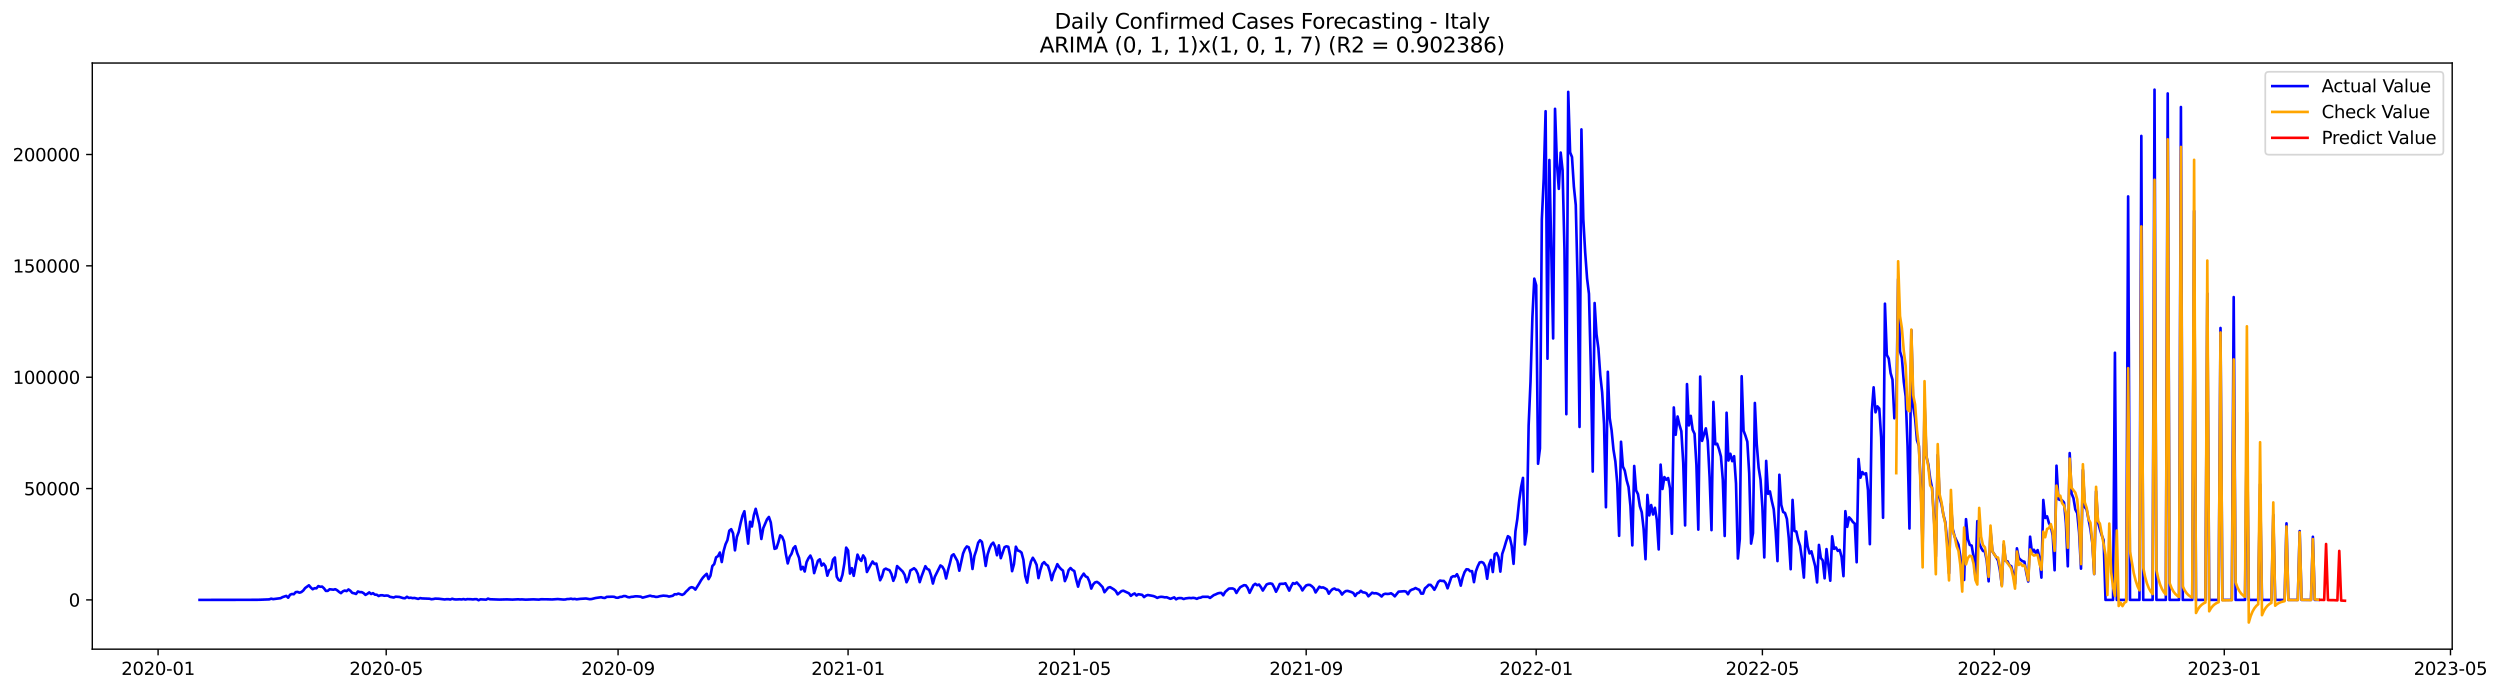 <?xml version="1.0" encoding="utf-8" standalone="no"?>
<!DOCTYPE svg PUBLIC "-//W3C//DTD SVG 1.1//EN"
  "http://www.w3.org/Graphics/SVG/1.1/DTD/svg11.dtd">
<svg xmlns:xlink="http://www.w3.org/1999/xlink" width="1418.704pt" height="392.274pt" viewBox="0 0 1418.704 392.274" xmlns="http://www.w3.org/2000/svg" version="1.1">
 <defs>
  <style type="text/css">*{stroke-linejoin: round; stroke-linecap: butt}</style>
 </defs>
 <g id="figure_1">
  <g id="patch_1">
   <path d="M 0 392.274 
L 1418.704 392.274 
L 1418.704 0 
L 0 0 
z
" style="fill: #ffffff"/>
  </g>
  <g id="axes_1">
   <g id="patch_2">
    <path d="M 52.375 368.396 
L 1391.575 368.396 
L 1391.575 35.755 
L 52.375 35.755 
z
" style="fill: #ffffff"/>
   </g>
   <g id="matplotlib.axis_1">
    <g id="xtick_1">
     <g id="line2d_1">
      <defs>
       <path id="md43480e3c9" d="M 0 0 
L 0 3.5 
" style="stroke: #000000; stroke-width: 0.8"/>
      </defs>
      <g>
       <use xlink:href="#md43480e3c9" x="89.712" y="368.396" style="stroke: #000000; stroke-width: 0.8"/>
      </g>
     </g>
     <g id="text_1">
      <!-- 2020-01 -->
      <g transform="translate(68.82 382.994)scale(0.1 -0.1)">
       <defs>
        <path id="DejaVuSans-32" d="M 1228 531 
L 3431 531 
L 3431 0 
L 469 0 
L 469 531 
Q 828 903 1448 1529 
Q 2069 2156 2228 2338 
Q 2531 2678 2651 2914 
Q 2772 3150 2772 3378 
Q 2772 3750 2511 3984 
Q 2250 4219 1831 4219 
Q 1534 4219 1204 4116 
Q 875 4013 500 3803 
L 500 4441 
Q 881 4594 1212 4672 
Q 1544 4750 1819 4750 
Q 2544 4750 2975 4387 
Q 3406 4025 3406 3419 
Q 3406 3131 3298 2873 
Q 3191 2616 2906 2266 
Q 2828 2175 2409 1742 
Q 1991 1309 1228 531 
z
" transform="scale(0.016)"/>
        <path id="DejaVuSans-30" d="M 2034 4250 
Q 1547 4250 1301 3770 
Q 1056 3291 1056 2328 
Q 1056 1369 1301 889 
Q 1547 409 2034 409 
Q 2525 409 2770 889 
Q 3016 1369 3016 2328 
Q 3016 3291 2770 3770 
Q 2525 4250 2034 4250 
z
M 2034 4750 
Q 2819 4750 3233 4129 
Q 3647 3509 3647 2328 
Q 3647 1150 3233 529 
Q 2819 -91 2034 -91 
Q 1250 -91 836 529 
Q 422 1150 422 2328 
Q 422 3509 836 4129 
Q 1250 4750 2034 4750 
z
" transform="scale(0.016)"/>
        <path id="DejaVuSans-2d" d="M 313 2009 
L 1997 2009 
L 1997 1497 
L 313 1497 
L 313 2009 
z
" transform="scale(0.016)"/>
        <path id="DejaVuSans-31" d="M 794 531 
L 1825 531 
L 1825 4091 
L 703 3866 
L 703 4441 
L 1819 4666 
L 2450 4666 
L 2450 531 
L 3481 531 
L 3481 0 
L 794 0 
L 794 531 
z
" transform="scale(0.016)"/>
       </defs>
       <use xlink:href="#DejaVuSans-32"/>
       <use xlink:href="#DejaVuSans-30" x="63.623"/>
       <use xlink:href="#DejaVuSans-32" x="127.246"/>
       <use xlink:href="#DejaVuSans-30" x="190.869"/>
       <use xlink:href="#DejaVuSans-2d" x="254.492"/>
       <use xlink:href="#DejaVuSans-30" x="290.576"/>
       <use xlink:href="#DejaVuSans-31" x="354.199"/>
      </g>
     </g>
    </g>
    <g id="xtick_2">
     <g id="line2d_2">
      <g>
       <use xlink:href="#md43480e3c9" x="219.16" y="368.396" style="stroke: #000000; stroke-width: 0.8"/>
      </g>
     </g>
     <g id="text_2">
      <!-- 2020-05 -->
      <g transform="translate(198.268 382.994)scale(0.1 -0.1)">
       <defs>
        <path id="DejaVuSans-35" d="M 691 4666 
L 3169 4666 
L 3169 4134 
L 1269 4134 
L 1269 2991 
Q 1406 3038 1543 3061 
Q 1681 3084 1819 3084 
Q 2600 3084 3056 2656 
Q 3513 2228 3513 1497 
Q 3513 744 3044 326 
Q 2575 -91 1722 -91 
Q 1428 -91 1123 -41 
Q 819 9 494 109 
L 494 744 
Q 775 591 1075 516 
Q 1375 441 1709 441 
Q 2250 441 2565 725 
Q 2881 1009 2881 1497 
Q 2881 1984 2565 2268 
Q 2250 2553 1709 2553 
Q 1456 2553 1204 2497 
Q 953 2441 691 2322 
L 691 4666 
z
" transform="scale(0.016)"/>
       </defs>
       <use xlink:href="#DejaVuSans-32"/>
       <use xlink:href="#DejaVuSans-30" x="63.623"/>
       <use xlink:href="#DejaVuSans-32" x="127.246"/>
       <use xlink:href="#DejaVuSans-30" x="190.869"/>
       <use xlink:href="#DejaVuSans-2d" x="254.492"/>
       <use xlink:href="#DejaVuSans-30" x="290.576"/>
       <use xlink:href="#DejaVuSans-35" x="354.199"/>
      </g>
     </g>
    </g>
    <g id="xtick_3">
     <g id="line2d_3">
      <g>
       <use xlink:href="#md43480e3c9" x="350.748" y="368.396" style="stroke: #000000; stroke-width: 0.8"/>
      </g>
     </g>
     <g id="text_3">
      <!-- 2020-09 -->
      <g transform="translate(329.856 382.994)scale(0.1 -0.1)">
       <defs>
        <path id="DejaVuSans-39" d="M 703 97 
L 703 672 
Q 941 559 1184 500 
Q 1428 441 1663 441 
Q 2288 441 2617 861 
Q 2947 1281 2994 2138 
Q 2813 1869 2534 1725 
Q 2256 1581 1919 1581 
Q 1219 1581 811 2004 
Q 403 2428 403 3163 
Q 403 3881 828 4315 
Q 1253 4750 1959 4750 
Q 2769 4750 3195 4129 
Q 3622 3509 3622 2328 
Q 3622 1225 3098 567 
Q 2575 -91 1691 -91 
Q 1453 -91 1209 -44 
Q 966 3 703 97 
z
M 1959 2075 
Q 2384 2075 2632 2365 
Q 2881 2656 2881 3163 
Q 2881 3666 2632 3958 
Q 2384 4250 1959 4250 
Q 1534 4250 1286 3958 
Q 1038 3666 1038 3163 
Q 1038 2656 1286 2365 
Q 1534 2075 1959 2075 
z
" transform="scale(0.016)"/>
       </defs>
       <use xlink:href="#DejaVuSans-32"/>
       <use xlink:href="#DejaVuSans-30" x="63.623"/>
       <use xlink:href="#DejaVuSans-32" x="127.246"/>
       <use xlink:href="#DejaVuSans-30" x="190.869"/>
       <use xlink:href="#DejaVuSans-2d" x="254.492"/>
       <use xlink:href="#DejaVuSans-30" x="290.576"/>
       <use xlink:href="#DejaVuSans-39" x="354.199"/>
      </g>
     </g>
    </g>
    <g id="xtick_4">
     <g id="line2d_4">
      <g>
       <use xlink:href="#md43480e3c9" x="481.266" y="368.396" style="stroke: #000000; stroke-width: 0.8"/>
      </g>
     </g>
     <g id="text_4">
      <!-- 2021-01 -->
      <g transform="translate(460.374 382.994)scale(0.1 -0.1)">
       <use xlink:href="#DejaVuSans-32"/>
       <use xlink:href="#DejaVuSans-30" x="63.623"/>
       <use xlink:href="#DejaVuSans-32" x="127.246"/>
       <use xlink:href="#DejaVuSans-31" x="190.869"/>
       <use xlink:href="#DejaVuSans-2d" x="254.492"/>
       <use xlink:href="#DejaVuSans-30" x="290.576"/>
       <use xlink:href="#DejaVuSans-31" x="354.199"/>
      </g>
     </g>
    </g>
    <g id="xtick_5">
     <g id="line2d_5">
      <g>
       <use xlink:href="#md43480e3c9" x="609.644" y="368.396" style="stroke: #000000; stroke-width: 0.8"/>
      </g>
     </g>
     <g id="text_5">
      <!-- 2021-05 -->
      <g transform="translate(588.753 382.994)scale(0.1 -0.1)">
       <use xlink:href="#DejaVuSans-32"/>
       <use xlink:href="#DejaVuSans-30" x="63.623"/>
       <use xlink:href="#DejaVuSans-32" x="127.246"/>
       <use xlink:href="#DejaVuSans-31" x="190.869"/>
       <use xlink:href="#DejaVuSans-2d" x="254.492"/>
       <use xlink:href="#DejaVuSans-30" x="290.576"/>
       <use xlink:href="#DejaVuSans-35" x="354.199"/>
      </g>
     </g>
    </g>
    <g id="xtick_6">
     <g id="line2d_6">
      <g>
       <use xlink:href="#md43480e3c9" x="741.232" y="368.396" style="stroke: #000000; stroke-width: 0.8"/>
      </g>
     </g>
     <g id="text_6">
      <!-- 2021-09 -->
      <g transform="translate(720.34 382.994)scale(0.1 -0.1)">
       <use xlink:href="#DejaVuSans-32"/>
       <use xlink:href="#DejaVuSans-30" x="63.623"/>
       <use xlink:href="#DejaVuSans-32" x="127.246"/>
       <use xlink:href="#DejaVuSans-31" x="190.869"/>
       <use xlink:href="#DejaVuSans-2d" x="254.492"/>
       <use xlink:href="#DejaVuSans-30" x="290.576"/>
       <use xlink:href="#DejaVuSans-39" x="354.199"/>
      </g>
     </g>
    </g>
    <g id="xtick_7">
     <g id="line2d_7">
      <g>
       <use xlink:href="#md43480e3c9" x="871.75" y="368.396" style="stroke: #000000; stroke-width: 0.8"/>
      </g>
     </g>
     <g id="text_7">
      <!-- 2022-01 -->
      <g transform="translate(850.858 382.994)scale(0.1 -0.1)">
       <use xlink:href="#DejaVuSans-32"/>
       <use xlink:href="#DejaVuSans-30" x="63.623"/>
       <use xlink:href="#DejaVuSans-32" x="127.246"/>
       <use xlink:href="#DejaVuSans-32" x="190.869"/>
       <use xlink:href="#DejaVuSans-2d" x="254.492"/>
       <use xlink:href="#DejaVuSans-30" x="290.576"/>
       <use xlink:href="#DejaVuSans-31" x="354.199"/>
      </g>
     </g>
    </g>
    <g id="xtick_8">
     <g id="line2d_8">
      <g>
       <use xlink:href="#md43480e3c9" x="1000.128" y="368.396" style="stroke: #000000; stroke-width: 0.8"/>
      </g>
     </g>
     <g id="text_8">
      <!-- 2022-05 -->
      <g transform="translate(979.237 382.994)scale(0.1 -0.1)">
       <use xlink:href="#DejaVuSans-32"/>
       <use xlink:href="#DejaVuSans-30" x="63.623"/>
       <use xlink:href="#DejaVuSans-32" x="127.246"/>
       <use xlink:href="#DejaVuSans-32" x="190.869"/>
       <use xlink:href="#DejaVuSans-2d" x="254.492"/>
       <use xlink:href="#DejaVuSans-30" x="290.576"/>
       <use xlink:href="#DejaVuSans-35" x="354.199"/>
      </g>
     </g>
    </g>
    <g id="xtick_9">
     <g id="line2d_9">
      <g>
       <use xlink:href="#md43480e3c9" x="1131.716" y="368.396" style="stroke: #000000; stroke-width: 0.8"/>
      </g>
     </g>
     <g id="text_9">
      <!-- 2022-09 -->
      <g transform="translate(1110.824 382.994)scale(0.1 -0.1)">
       <use xlink:href="#DejaVuSans-32"/>
       <use xlink:href="#DejaVuSans-30" x="63.623"/>
       <use xlink:href="#DejaVuSans-32" x="127.246"/>
       <use xlink:href="#DejaVuSans-32" x="190.869"/>
       <use xlink:href="#DejaVuSans-2d" x="254.492"/>
       <use xlink:href="#DejaVuSans-30" x="290.576"/>
       <use xlink:href="#DejaVuSans-39" x="354.199"/>
      </g>
     </g>
    </g>
    <g id="xtick_10">
     <g id="line2d_10">
      <g>
       <use xlink:href="#md43480e3c9" x="1262.234" y="368.396" style="stroke: #000000; stroke-width: 0.8"/>
      </g>
     </g>
     <g id="text_10">
      <!-- 2023-01 -->
      <g transform="translate(1241.342 382.994)scale(0.1 -0.1)">
       <defs>
        <path id="DejaVuSans-33" d="M 2597 2516 
Q 3050 2419 3304 2112 
Q 3559 1806 3559 1356 
Q 3559 666 3084 287 
Q 2609 -91 1734 -91 
Q 1441 -91 1130 -33 
Q 819 25 488 141 
L 488 750 
Q 750 597 1062 519 
Q 1375 441 1716 441 
Q 2309 441 2620 675 
Q 2931 909 2931 1356 
Q 2931 1769 2642 2001 
Q 2353 2234 1838 2234 
L 1294 2234 
L 1294 2753 
L 1863 2753 
Q 2328 2753 2575 2939 
Q 2822 3125 2822 3475 
Q 2822 3834 2567 4026 
Q 2313 4219 1838 4219 
Q 1578 4219 1281 4162 
Q 984 4106 628 3988 
L 628 4550 
Q 988 4650 1302 4700 
Q 1616 4750 1894 4750 
Q 2613 4750 3031 4423 
Q 3450 4097 3450 3541 
Q 3450 3153 3228 2886 
Q 3006 2619 2597 2516 
z
" transform="scale(0.016)"/>
       </defs>
       <use xlink:href="#DejaVuSans-32"/>
       <use xlink:href="#DejaVuSans-30" x="63.623"/>
       <use xlink:href="#DejaVuSans-32" x="127.246"/>
       <use xlink:href="#DejaVuSans-33" x="190.869"/>
       <use xlink:href="#DejaVuSans-2d" x="254.492"/>
       <use xlink:href="#DejaVuSans-30" x="290.576"/>
       <use xlink:href="#DejaVuSans-31" x="354.199"/>
      </g>
     </g>
    </g>
    <g id="xtick_11">
     <g id="line2d_11">
      <g>
       <use xlink:href="#md43480e3c9" x="1390.612" y="368.396" style="stroke: #000000; stroke-width: 0.8"/>
      </g>
     </g>
     <g id="text_11">
      <!-- 2023-05 -->
      <g transform="translate(1369.721 382.994)scale(0.1 -0.1)">
       <use xlink:href="#DejaVuSans-32"/>
       <use xlink:href="#DejaVuSans-30" x="63.623"/>
       <use xlink:href="#DejaVuSans-32" x="127.246"/>
       <use xlink:href="#DejaVuSans-33" x="190.869"/>
       <use xlink:href="#DejaVuSans-2d" x="254.492"/>
       <use xlink:href="#DejaVuSans-30" x="290.576"/>
       <use xlink:href="#DejaVuSans-35" x="354.199"/>
      </g>
     </g>
    </g>
   </g>
   <g id="matplotlib.axis_2">
    <g id="ytick_1">
     <g id="line2d_12">
      <defs>
       <path id="md4bbc55574" d="M 0 0 
L -3.5 0 
" style="stroke: #000000; stroke-width: 0.8"/>
      </defs>
      <g>
       <use xlink:href="#md4bbc55574" x="52.375" y="340.435" style="stroke: #000000; stroke-width: 0.8"/>
      </g>
     </g>
     <g id="text_12">
      <!-- 0 -->
      <g transform="translate(39.013 344.234)scale(0.1 -0.1)">
       <use xlink:href="#DejaVuSans-30"/>
      </g>
     </g>
    </g>
    <g id="ytick_2">
     <g id="line2d_13">
      <g>
       <use xlink:href="#md4bbc55574" x="52.375" y="277.246" style="stroke: #000000; stroke-width: 0.8"/>
      </g>
     </g>
     <g id="text_13">
      <!-- 50000 -->
      <g transform="translate(13.562 281.045)scale(0.1 -0.1)">
       <use xlink:href="#DejaVuSans-35"/>
       <use xlink:href="#DejaVuSans-30" x="63.623"/>
       <use xlink:href="#DejaVuSans-30" x="127.246"/>
       <use xlink:href="#DejaVuSans-30" x="190.869"/>
       <use xlink:href="#DejaVuSans-30" x="254.492"/>
      </g>
     </g>
    </g>
    <g id="ytick_3">
     <g id="line2d_14">
      <g>
       <use xlink:href="#md4bbc55574" x="52.375" y="214.057" style="stroke: #000000; stroke-width: 0.8"/>
      </g>
     </g>
     <g id="text_14">
      <!-- 100000 -->
      <g transform="translate(7.2 217.856)scale(0.1 -0.1)">
       <use xlink:href="#DejaVuSans-31"/>
       <use xlink:href="#DejaVuSans-30" x="63.623"/>
       <use xlink:href="#DejaVuSans-30" x="127.246"/>
       <use xlink:href="#DejaVuSans-30" x="190.869"/>
       <use xlink:href="#DejaVuSans-30" x="254.492"/>
       <use xlink:href="#DejaVuSans-30" x="318.115"/>
      </g>
     </g>
    </g>
    <g id="ytick_4">
     <g id="line2d_15">
      <g>
       <use xlink:href="#md4bbc55574" x="52.375" y="150.868" style="stroke: #000000; stroke-width: 0.8"/>
      </g>
     </g>
     <g id="text_15">
      <!-- 150000 -->
      <g transform="translate(7.2 154.667)scale(0.1 -0.1)">
       <use xlink:href="#DejaVuSans-31"/>
       <use xlink:href="#DejaVuSans-35" x="63.623"/>
       <use xlink:href="#DejaVuSans-30" x="127.246"/>
       <use xlink:href="#DejaVuSans-30" x="190.869"/>
       <use xlink:href="#DejaVuSans-30" x="254.492"/>
       <use xlink:href="#DejaVuSans-30" x="318.115"/>
      </g>
     </g>
    </g>
    <g id="ytick_5">
     <g id="line2d_16">
      <g>
       <use xlink:href="#md4bbc55574" x="52.375" y="87.679" style="stroke: #000000; stroke-width: 0.8"/>
      </g>
     </g>
     <g id="text_16">
      <!-- 200000 -->
      <g transform="translate(7.2 91.478)scale(0.1 -0.1)">
       <use xlink:href="#DejaVuSans-32"/>
       <use xlink:href="#DejaVuSans-30" x="63.623"/>
       <use xlink:href="#DejaVuSans-30" x="127.246"/>
       <use xlink:href="#DejaVuSans-30" x="190.869"/>
       <use xlink:href="#DejaVuSans-30" x="254.492"/>
       <use xlink:href="#DejaVuSans-30" x="318.115"/>
      </g>
     </g>
    </g>
   </g>
   <g id="line2d_17">
    <path d="M 113.248 340.435 
L 145.342 340.382 
L 147.482 340.341 
L 152.831 340.131 
L 153.901 339.719 
L 154.971 340.002 
L 159.25 339.451 
L 160.32 338.859 
L 162.459 338.164 
L 163.529 339.2 
L 164.599 337.512 
L 165.669 337.084 
L 166.739 337.216 
L 167.809 336.015 
L 168.878 335.898 
L 169.948 336.349 
L 171.018 335.979 
L 172.088 335.118 
L 173.158 333.709 
L 175.297 332.148 
L 176.367 333.408 
L 177.437 334.382 
L 178.507 333.801 
L 179.577 333.85 
L 180.646 332.595 
L 181.716 332.967 
L 182.786 332.885 
L 183.856 333.842 
L 184.926 335.316 
L 185.995 335.313 
L 187.065 334.391 
L 189.205 334.64 
L 190.275 334.362 
L 191.345 334.98 
L 192.414 335.886 
L 193.484 336.594 
L 194.554 335.587 
L 195.624 335.122 
L 196.694 335.441 
L 197.763 334.502 
L 198.833 335.263 
L 199.903 336.45 
L 200.973 336.679 
L 202.043 337.064 
L 203.113 335.65 
L 204.182 336.02 
L 205.252 336.023 
L 206.322 336.584 
L 207.392 337.584 
L 208.462 336.986 
L 209.531 336.176 
L 210.601 337.091 
L 211.671 336.617 
L 212.741 337.456 
L 213.811 337.498 
L 214.881 338.237 
L 215.95 337.792 
L 217.02 337.798 
L 218.09 338.069 
L 219.16 337.951 
L 220.23 338.033 
L 221.299 338.679 
L 223.439 339.076 
L 224.509 338.61 
L 226.649 338.758 
L 228.788 339.421 
L 229.858 339.494 
L 230.928 338.663 
L 231.998 339.312 
L 233.068 339.181 
L 234.137 339.438 
L 235.207 339.329 
L 237.347 339.865 
L 238.417 339.407 
L 239.486 339.594 
L 243.766 339.764 
L 244.836 340.056 
L 245.905 339.933 
L 246.975 339.697 
L 249.115 339.783 
L 252.324 340.182 
L 253.394 340.033 
L 254.464 340.029 
L 255.534 340.211 
L 256.604 339.78 
L 257.673 340.093 
L 258.743 340.186 
L 260.883 340.077 
L 261.953 340.179 
L 263.022 339.956 
L 264.092 340.229 
L 265.162 339.997 
L 267.302 340.054 
L 268.372 340.169 
L 269.441 340.02 
L 270.511 340.016 
L 271.581 340.622 
L 272.651 340.101 
L 275.86 340.292 
L 276.93 339.705 
L 278 340.061 
L 283.349 340.255 
L 287.628 340.138 
L 290.838 340.262 
L 294.047 340.086 
L 295.117 340.197 
L 296.187 340.139 
L 298.326 340.291 
L 302.606 340.12 
L 305.815 340.273 
L 306.885 340.081 
L 310.095 340.088 
L 313.304 340.179 
L 316.513 339.956 
L 319.723 340.234 
L 320.793 340.195 
L 321.863 339.949 
L 322.932 339.928 
L 324.002 339.737 
L 325.072 339.996 
L 326.142 339.85 
L 327.212 340.107 
L 329.351 339.833 
L 332.561 339.64 
L 334.7 340.03 
L 335.77 339.928 
L 337.91 339.373 
L 341.119 338.907 
L 342.189 339.23 
L 343.259 339.328 
L 344.329 338.708 
L 347.538 338.61 
L 348.608 338.71 
L 349.678 339.176 
L 350.748 339.202 
L 351.817 338.759 
L 352.887 338.669 
L 353.957 338.246 
L 355.027 338.294 
L 356.097 338.797 
L 357.167 338.981 
L 358.236 338.705 
L 359.306 338.627 
L 360.376 338.416 
L 361.446 338.392 
L 363.585 338.595 
L 364.655 339.161 
L 368.935 338.025 
L 370.004 338.366 
L 371.074 338.429 
L 372.144 338.729 
L 373.214 338.677 
L 374.284 338.362 
L 376.423 338.018 
L 378.563 338.203 
L 379.633 338.547 
L 381.772 338.097 
L 382.842 337.215 
L 383.912 337.276 
L 384.982 336.842 
L 387.122 337.582 
L 388.191 337.052 
L 389.261 335.788 
L 390.331 334.801 
L 391.401 333.646 
L 392.471 333.201 
L 393.54 333.539 
L 394.61 334.597 
L 396.75 331.169 
L 397.82 329.31 
L 398.89 327.786 
L 399.959 326.628 
L 401.029 325.642 
L 402.099 328.635 
L 403.169 326.696 
L 404.239 321.227 
L 405.308 320.116 
L 406.378 316.242 
L 407.448 315.614 
L 408.518 313.55 
L 409.588 318.942 
L 410.658 312.645 
L 411.727 308.855 
L 412.797 306.529 
L 413.867 301.158 
L 414.937 300.302 
L 416.007 302.641 
L 417.076 312.312 
L 418.146 304.744 
L 419.216 301.829 
L 420.286 296.832 
L 421.356 292.661 
L 422.426 290.125 
L 424.565 308.5 
L 425.635 296.089 
L 426.705 298.779 
L 427.775 292.44 
L 428.844 288.744 
L 430.984 297.495 
L 432.054 305.868 
L 433.124 299.752 
L 435.263 294.716 
L 436.333 293.373 
L 437.403 296.501 
L 438.473 304.623 
L 439.543 311.46 
L 440.612 311.081 
L 441.682 307.763 
L 442.752 303.784 
L 443.822 304.617 
L 444.892 307.178 
L 445.962 314.343 
L 447.031 319.739 
L 448.101 315.984 
L 449.171 314.263 
L 450.241 311.091 
L 451.311 309.965 
L 452.38 313.83 
L 453.45 316.566 
L 454.52 323.147 
L 455.59 321.684 
L 456.66 324.315 
L 457.73 318.953 
L 458.799 316.769 
L 459.869 315.283 
L 460.939 317.766 
L 462.009 325.238 
L 464.149 318.233 
L 465.218 317.392 
L 466.288 320.971 
L 467.358 319.829 
L 468.428 321.349 
L 469.498 326.699 
L 470.567 323.606 
L 471.637 322.858 
L 472.707 317.637 
L 473.777 316.376 
L 474.847 327.285 
L 475.917 329.14 
L 476.986 329.59 
L 478.056 326.268 
L 479.126 319.959 
L 480.196 310.765 
L 481.266 312.366 
L 482.335 325.49 
L 483.405 322.432 
L 484.475 326.788 
L 486.615 314.747 
L 487.685 317.161 
L 488.754 318.282 
L 489.824 315.189 
L 490.894 316.897 
L 491.964 324.6 
L 494.103 320.501 
L 495.173 318.643 
L 496.243 320.032 
L 497.313 319.822 
L 499.453 329.282 
L 500.522 327.17 
L 501.592 323.288 
L 502.662 322.672 
L 503.732 323.206 
L 504.802 323.587 
L 505.871 325.739 
L 506.941 329.618 
L 508.011 327.059 
L 509.081 321.237 
L 512.29 324.368 
L 513.36 326.218 
L 514.43 330.419 
L 515.5 328.238 
L 516.57 323.776 
L 518.709 322.473 
L 519.779 323.451 
L 520.849 325.724 
L 521.919 330.364 
L 522.989 327.023 
L 525.128 321.305 
L 526.198 322.877 
L 527.268 323.345 
L 528.338 326.457 
L 529.407 331.153 
L 530.477 327.332 
L 533.687 320.884 
L 534.757 321.587 
L 535.826 323.437 
L 536.896 328.281 
L 537.966 323.628 
L 539.036 319.706 
L 540.106 315.322 
L 541.176 314.542 
L 543.315 318.394 
L 544.385 323.872 
L 546.525 314.098 
L 547.594 311.564 
L 548.664 310.091 
L 549.734 310.568 
L 550.804 314.244 
L 551.874 322.891 
L 552.944 315.507 
L 554.013 312.284 
L 555.083 308.02 
L 556.153 306.578 
L 557.223 307.537 
L 558.293 313.511 
L 559.362 321.16 
L 560.432 314.684 
L 561.502 311.317 
L 562.572 308.965 
L 563.642 307.947 
L 564.712 310.214 
L 565.781 315.102 
L 566.851 309.471 
L 567.921 316.753 
L 570.061 310.507 
L 571.13 310.008 
L 572.2 310.314 
L 573.27 315.66 
L 574.34 324.132 
L 575.41 320.145 
L 576.48 310.247 
L 577.549 312.399 
L 578.619 312.736 
L 579.689 313.583 
L 580.759 317.665 
L 581.829 326.938 
L 582.898 330.624 
L 583.968 323.139 
L 585.038 318.686 
L 586.108 316.519 
L 587.178 318.254 
L 588.248 320.547 
L 589.317 328.075 
L 590.387 323.451 
L 591.457 320.012 
L 592.527 318.997 
L 593.597 320.312 
L 594.666 321.018 
L 595.736 324.4 
L 596.806 329.234 
L 597.876 325.182 
L 598.946 322.949 
L 600.016 320.156 
L 601.085 321.784 
L 602.155 322.977 
L 603.225 323.807 
L 604.295 329.768 
L 605.365 327.294 
L 606.434 323.523 
L 607.504 322.345 
L 608.574 323.443 
L 609.644 324.051 
L 610.714 328.877 
L 611.784 332.92 
L 612.853 328.918 
L 613.923 327.065 
L 614.993 325.525 
L 616.063 327.103 
L 617.133 327.577 
L 618.203 329.959 
L 619.272 334.018 
L 620.342 331.66 
L 621.412 330.517 
L 622.482 330.221 
L 623.552 330.878 
L 625.691 333.17 
L 626.761 336.07 
L 628.901 333.484 
L 629.971 333.186 
L 632.11 334.477 
L 633.18 335.388 
L 634.25 337.289 
L 636.389 335.462 
L 637.459 335.199 
L 640.669 336.709 
L 641.739 338.137 
L 642.808 337.297 
L 643.878 336.775 
L 644.948 337.954 
L 646.018 337.204 
L 648.157 337.56 
L 649.227 338.83 
L 650.297 338.041 
L 651.367 337.657 
L 653.507 338.044 
L 654.576 338.258 
L 655.646 338.678 
L 656.716 339.288 
L 657.786 338.851 
L 658.856 338.665 
L 659.925 338.763 
L 660.995 338.985 
L 662.065 338.927 
L 664.205 339.823 
L 666.344 338.994 
L 667.414 340.098 
L 668.484 339.486 
L 669.554 339.376 
L 670.624 339.449 
L 671.693 339.946 
L 672.763 339.579 
L 674.903 339.324 
L 675.973 339.431 
L 677.043 339.261 
L 678.112 339.416 
L 679.182 339.828 
L 680.252 339.288 
L 681.322 339.158 
L 682.392 338.677 
L 685.601 338.677 
L 686.671 339.314 
L 688.811 337.714 
L 689.88 337.309 
L 690.95 336.776 
L 692.02 336.494 
L 693.09 336.484 
L 694.16 337.819 
L 695.23 335.942 
L 697.369 334.045 
L 698.439 333.936 
L 699.509 333.941 
L 700.579 334.442 
L 701.648 336.498 
L 702.718 334.727 
L 703.788 333.24 
L 705.928 332.077 
L 706.998 332.209 
L 708.067 333.711 
L 709.137 336.41 
L 711.277 332.106 
L 712.347 331.305 
L 713.416 332.095 
L 714.486 331.718 
L 715.556 333.189 
L 716.626 335.127 
L 718.766 331.688 
L 719.835 331.251 
L 720.905 331.085 
L 721.975 331.359 
L 723.045 333.28 
L 724.115 335.798 
L 725.184 333.777 
L 726.254 331.387 
L 727.324 331.285 
L 728.394 331.31 
L 729.464 330.999 
L 730.534 332.951 
L 731.603 335.17 
L 732.673 332.753 
L 733.743 330.907 
L 734.813 331.317 
L 735.883 330.548 
L 738.022 332.91 
L 739.092 335.06 
L 740.162 333.494 
L 741.232 332.225 
L 742.302 331.899 
L 743.371 331.931 
L 744.441 332.655 
L 745.511 333.719 
L 746.581 336.205 
L 748.72 332.952 
L 749.79 333.461 
L 750.86 333.336 
L 751.93 333.874 
L 753 334.54 
L 754.07 336.906 
L 755.139 335.368 
L 756.209 334.336 
L 757.279 333.97 
L 758.349 334.692 
L 759.419 334.652 
L 760.489 335.587 
L 761.558 337.395 
L 762.628 336.171 
L 763.698 335.426 
L 764.768 335.313 
L 766.907 335.987 
L 767.977 336.518 
L 769.047 338.194 
L 770.117 336.691 
L 771.187 336.375 
L 772.257 335.261 
L 773.326 336.134 
L 774.396 336.253 
L 775.466 336.685 
L 776.536 338.397 
L 778.675 336.35 
L 779.745 336.728 
L 780.815 336.622 
L 781.885 336.963 
L 782.955 337.556 
L 784.025 338.519 
L 785.094 337.293 
L 786.164 336.935 
L 787.234 337.065 
L 788.304 336.986 
L 789.374 336.666 
L 790.443 337.357 
L 791.513 338.42 
L 793.653 335.76 
L 796.862 335.5 
L 797.932 335.73 
L 799.002 337.231 
L 800.072 335.313 
L 801.142 334.628 
L 802.211 334.289 
L 803.281 333.696 
L 804.351 334.271 
L 805.421 334.716 
L 806.491 336.873 
L 807.561 336.857 
L 808.63 333.878 
L 809.7 332.976 
L 810.77 331.89 
L 811.84 331.892 
L 812.91 333.077 
L 813.979 334.688 
L 815.049 332.712 
L 816.119 330.283 
L 817.189 329.444 
L 818.259 329.665 
L 819.329 329.643 
L 820.398 330.874 
L 821.468 333.864 
L 823.608 327.586 
L 824.678 326.982 
L 825.747 327.097 
L 826.817 325.851 
L 827.887 328.167 
L 828.957 332.343 
L 830.027 327.741 
L 831.097 324.701 
L 832.166 323.05 
L 833.236 323.145 
L 834.306 324.171 
L 835.376 324.098 
L 836.446 330.36 
L 837.516 324.313 
L 838.585 321.386 
L 839.655 319.191 
L 840.725 318.931 
L 841.795 319.422 
L 842.865 321.465 
L 843.934 328.436 
L 845.004 320.54 
L 846.074 317.755 
L 847.144 324.617 
L 848.214 314.54 
L 849.284 313.851 
L 850.353 316.155 
L 851.423 324.38 
L 852.493 314.319 
L 853.563 311.128 
L 854.633 307.445 
L 855.702 304.272 
L 856.772 304.977 
L 857.842 309.721 
L 858.912 319.955 
L 859.982 301.532 
L 861.052 294.527 
L 862.121 284.089 
L 863.191 276.5 
L 864.261 271.196 
L 865.331 308.989 
L 866.401 301.512 
L 867.47 241.481 
L 868.54 216.564 
L 869.61 179.935 
L 870.68 158.128 
L 871.75 161.919 
L 872.82 263.171 
L 873.889 254.455 
L 874.959 124.535 
L 876.029 101.47 
L 877.099 63.124 
L 878.169 203.571 
L 879.238 90.794 
L 881.378 192.061 
L 882.448 61.748 
L 883.518 92.475 
L 884.588 107.17 
L 885.657 86.581 
L 886.727 96.607 
L 887.797 141.434 
L 888.867 235.052 
L 889.937 52.138 
L 891.006 86.458 
L 892.076 89.114 
L 893.146 105.878 
L 894.216 116.323 
L 895.286 160.363 
L 896.356 242.282 
L 897.425 73.428 
L 898.495 124.405 
L 899.565 143.235 
L 900.635 158.012 
L 901.705 166.758 
L 902.774 208.863 
L 903.844 267.602 
L 904.914 171.966 
L 905.984 189.637 
L 907.054 197.683 
L 908.124 212.92 
L 909.193 222.661 
L 910.263 240.668 
L 911.333 287.859 
L 912.403 210.987 
L 913.473 237.223 
L 914.543 244.141 
L 915.612 255.158 
L 916.682 261.801 
L 917.752 274.282 
L 918.822 304.068 
L 919.892 250.677 
L 920.961 264.774 
L 922.031 267.066 
L 923.101 272.57 
L 924.171 276.393 
L 925.241 287.101 
L 926.311 309.492 
L 927.38 264.435 
L 928.45 278.305 
L 929.52 280.414 
L 930.59 287.269 
L 931.66 290.692 
L 932.729 300.148 
L 933.799 317.335 
L 934.869 280.865 
L 935.939 292.479 
L 937.009 286.613 
L 938.079 291.965 
L 939.148 288.16 
L 940.218 295.079 
L 941.288 311.795 
L 942.358 263.656 
L 943.428 277.48 
L 944.497 270.73 
L 945.567 272.24 
L 946.637 271.281 
L 947.707 277.21 
L 948.777 302.903 
L 949.847 231.227 
L 950.916 246.729 
L 951.986 236.34 
L 953.056 241.131 
L 954.126 244.681 
L 955.196 262.631 
L 956.265 298.168 
L 957.335 217.97 
L 958.405 241.408 
L 959.475 235.986 
L 960.545 243.886 
L 961.615 246.137 
L 962.684 263.835 
L 963.754 300.55 
L 964.824 213.683 
L 965.894 250.187 
L 968.033 243.073 
L 969.103 250.186 
L 970.173 270.916 
L 971.243 300.842 
L 972.313 228.067 
L 973.383 252.116 
L 974.452 251.815 
L 975.522 254.952 
L 976.592 259.021 
L 977.662 272.292 
L 978.732 304.158 
L 979.801 234.207 
L 980.871 261.34 
L 981.941 257.509 
L 983.011 261.714 
L 984.081 258.879 
L 985.151 274.399 
L 986.22 316.944 
L 987.29 305.901 
L 988.36 213.501 
L 989.43 244.394 
L 990.5 247.239 
L 991.57 250.671 
L 992.639 268.591 
L 993.709 308.484 
L 994.779 302.542 
L 995.849 228.678 
L 996.919 251.927 
L 997.988 265.373 
L 999.058 272.169 
L 1000.128 287.873 
L 1001.198 316.337 
L 1002.268 261.564 
L 1003.338 280.225 
L 1004.407 278.87 
L 1005.477 284.368 
L 1006.547 288.894 
L 1007.617 300.973 
L 1008.687 318.418 
L 1009.756 269.412 
L 1010.826 286.493 
L 1011.896 290.537 
L 1012.966 291.111 
L 1014.036 294.517 
L 1015.106 305.395 
L 1016.175 323.025 
L 1017.245 283.69 
L 1018.315 301.35 
L 1019.385 301.609 
L 1020.455 306.543 
L 1021.524 309.793 
L 1022.594 317.321 
L 1023.664 327.77 
L 1024.734 301.619 
L 1025.804 309.921 
L 1026.874 314.063 
L 1027.943 312.859 
L 1030.083 321.306 
L 1031.153 330.519 
L 1032.223 309.236 
L 1033.292 316.648 
L 1034.362 318.043 
L 1035.432 328.186 
L 1036.502 311.609 
L 1038.642 329.546 
L 1039.711 304.358 
L 1040.781 311.463 
L 1041.851 310.693 
L 1042.921 312.616 
L 1043.991 312.053 
L 1045.06 316.031 
L 1046.13 326.953 
L 1047.2 290.081 
L 1048.27 298.971 
L 1049.34 293.589 
L 1050.41 294.724 
L 1051.479 296.239 
L 1052.549 297.144 
L 1053.619 319.071 
L 1054.689 260.483 
L 1055.759 271.087 
L 1056.828 267.853 
L 1057.898 269.145 
L 1058.968 268.56 
L 1060.038 278.099 
L 1061.108 308.816 
L 1062.178 234.074 
L 1063.247 219.801 
L 1064.317 233.982 
L 1065.387 230.612 
L 1066.457 231.822 
L 1067.527 248.284 
L 1068.597 293.82 
L 1069.666 172.333 
L 1070.736 201.398 
L 1071.806 203.459 
L 1072.876 211.703 
L 1073.946 215.446 
L 1075.015 237.357 
L 1076.085 234.579 
L 1077.155 158.377 
L 1078.225 199.408 
L 1079.295 203.148 
L 1080.365 216.665 
L 1081.434 224.946 
L 1082.504 253.239 
L 1083.574 299.929 
L 1084.644 187.387 
L 1085.714 230.738 
L 1086.783 237.393 
L 1087.853 249.864 
L 1088.923 253.014 
L 1089.993 274.876 
L 1091.063 309.956 
L 1092.133 228.4 
L 1093.202 259.047 
L 1094.272 263.564 
L 1095.342 271.664 
L 1096.412 276.87 
L 1097.482 293.356 
L 1098.551 315.766 
L 1099.621 258.164 
L 1100.691 282.357 
L 1101.761 286.144 
L 1102.831 292.139 
L 1103.901 296.206 
L 1104.97 306.747 
L 1106.04 325.301 
L 1107.11 285.994 
L 1108.18 300.374 
L 1109.25 304.514 
L 1111.389 309.112 
L 1112.459 315.848 
L 1113.529 327.932 
L 1114.599 329.135 
L 1115.669 294.609 
L 1116.738 305.945 
L 1117.808 309.233 
L 1118.878 309.609 
L 1119.948 315.829 
L 1121.018 327.27 
L 1122.087 295.751 
L 1123.157 308.35 
L 1124.227 310.818 
L 1125.297 312.638 
L 1126.367 312.882 
L 1127.437 318.133 
L 1128.506 329.886 
L 1129.576 301.148 
L 1130.646 312.867 
L 1132.786 316.223 
L 1133.855 318.116 
L 1134.925 323.758 
L 1135.995 332.084 
L 1137.065 309.032 
L 1138.135 318.23 
L 1139.205 318.55 
L 1140.274 320.793 
L 1141.344 321.305 
L 1142.414 325.394 
L 1143.484 331.271 
L 1144.554 311.168 
L 1145.624 316.614 
L 1146.693 317.721 
L 1147.763 318.493 
L 1148.833 318.761 
L 1149.903 325.167 
L 1150.973 330 
L 1152.042 304.562 
L 1153.112 313.658 
L 1154.182 311.971 
L 1155.252 313.79 
L 1156.322 312.177 
L 1157.392 316.683 
L 1158.461 327.789 
L 1159.531 283.723 
L 1160.601 293.934 
L 1161.671 293.016 
L 1162.741 296.866 
L 1163.81 298.644 
L 1164.88 303.904 
L 1165.95 323.606 
L 1167.02 264.264 
L 1168.09 283.283 
L 1169.16 283.756 
L 1170.229 283.988 
L 1171.299 285.187 
L 1172.369 296.906 
L 1173.439 321.366 
L 1174.509 257.13 
L 1175.578 280.084 
L 1176.648 282.674 
L 1177.718 289.156 
L 1178.788 291.188 
L 1179.858 302.221 
L 1180.928 322.704 
L 1181.997 266.684 
L 1183.067 287.731 
L 1184.137 289.176 
L 1186.277 300.278 
L 1187.346 308.141 
L 1188.416 325.769 
L 1189.486 278.872 
L 1190.556 296.157 
L 1191.626 300.3 
L 1192.696 303.738 
L 1193.765 306.567 
L 1194.835 340.435 
L 1199.114 340.435 
L 1200.184 200.171 
L 1201.254 340.435 
L 1206.603 340.435 
L 1207.673 111.462 
L 1208.743 340.435 
L 1214.092 340.435 
L 1215.162 77.132 
L 1216.232 340.435 
L 1221.581 340.435 
L 1222.651 50.876 
L 1223.72 340.435 
L 1229.069 340.435 
L 1230.139 53.026 
L 1231.209 340.435 
L 1236.558 340.435 
L 1237.628 60.73 
L 1238.698 340.435 
L 1244.047 340.435 
L 1245.117 119.741 
L 1246.187 340.435 
L 1251.536 340.435 
L 1252.605 166.574 
L 1253.675 340.435 
L 1259.024 340.435 
L 1260.094 186.129 
L 1261.164 340.435 
L 1266.513 340.435 
L 1267.583 168.59 
L 1268.653 340.435 
L 1274.002 340.435 
L 1275.072 234.202 
L 1276.141 340.435 
L 1281.491 340.435 
L 1282.56 274.86 
L 1283.63 340.435 
L 1288.979 340.435 
L 1290.049 292.21 
L 1291.119 340.435 
L 1296.468 340.435 
L 1297.538 296.99 
L 1298.608 340.435 
L 1303.957 340.435 
L 1305.027 301.383 
L 1306.096 340.435 
L 1311.446 340.435 
L 1312.515 304.61 
L 1313.585 340.435 
L 1315.725 340.435 
L 1315.725 340.435 
" clip-path="url(#p991329eecc)" style="fill: none; stroke: #0000ff; stroke-width: 1.5; stroke-linecap: square"/>
   </g>
   <g id="line2d_18">
    <path d="M 1076.085 268.516 
L 1077.155 148.267 
L 1078.225 179.352 
L 1079.295 186.297 
L 1080.365 199.098 
L 1081.434 207.615 
L 1082.504 232.386 
L 1083.574 233.423 
L 1084.644 187.033 
L 1085.714 224.196 
L 1086.783 229.553 
L 1087.853 244.103 
L 1088.923 253.381 
L 1089.993 278.821 
L 1091.063 321.965 
L 1092.133 216.31 
L 1093.202 258.513 
L 1094.272 264.765 
L 1095.342 275.495 
L 1096.412 276.961 
L 1097.482 296.098 
L 1098.551 325.857 
L 1099.621 252.018 
L 1100.691 280.463 
L 1101.761 284.942 
L 1102.831 292.314 
L 1103.901 297.051 
L 1104.97 311.273 
L 1106.04 329.371 
L 1107.11 278.034 
L 1108.18 301.606 
L 1109.25 304.626 
L 1110.319 309.87 
L 1111.389 312.552 
L 1112.459 320.7 
L 1113.529 335.708 
L 1114.599 299.354 
L 1115.669 320.243 
L 1116.738 316.639 
L 1117.808 315.371 
L 1118.878 315.706 
L 1119.948 319.813 
L 1121.018 329.149 
L 1122.087 331.715 
L 1123.157 288.235 
L 1124.227 304.487 
L 1125.297 309.325 
L 1126.367 310.539 
L 1127.437 316.764 
L 1128.506 327.364 
L 1129.576 298.263 
L 1130.646 312.869 
L 1132.786 316.171 
L 1133.855 316.431 
L 1134.925 321.573 
L 1135.995 332.715 
L 1137.065 307.201 
L 1138.135 318.007 
L 1139.205 319.568 
L 1140.274 320.812 
L 1141.344 322.606 
L 1142.414 327.311 
L 1143.484 334.034 
L 1144.554 313.009 
L 1145.624 320.589 
L 1146.693 319.697 
L 1147.763 321.187 
L 1148.833 320.826 
L 1149.903 323.827 
L 1150.973 329.361 
L 1152.042 311.797 
L 1153.112 314.422 
L 1154.182 315.262 
L 1155.252 314.961 
L 1156.322 314.885 
L 1157.392 319.968 
L 1158.461 323.315 
L 1159.531 301.685 
L 1160.601 304.869 
L 1161.671 300.119 
L 1162.741 299.793 
L 1163.81 297.451 
L 1164.88 301.734 
L 1165.95 312.599 
L 1167.02 275.593 
L 1168.09 281.52 
L 1169.16 281.284 
L 1170.229 285.55 
L 1171.299 286.893 
L 1172.369 291.164 
L 1173.439 310.808 
L 1174.509 260.27 
L 1175.578 276.787 
L 1177.718 279.564 
L 1178.788 283.369 
L 1179.858 296.402 
L 1180.928 320.106 
L 1181.997 263.443 
L 1183.067 285.025 
L 1184.137 288.239 
L 1185.207 294.639 
L 1186.277 296.567 
L 1187.346 307.435 
L 1188.416 325.702 
L 1189.486 276.269 
L 1190.556 295.688 
L 1191.626 297.074 
L 1194.835 314.664 
L 1195.905 337.645 
L 1196.975 297.13 
L 1198.045 324.774 
L 1199.114 333.119 
L 1200.184 338.2 
L 1201.254 301.078 
L 1202.324 343.877 
L 1203.394 342.035 
L 1204.464 343.956 
L 1205.533 342.112 
L 1206.603 341.443 
L 1207.673 208.947 
L 1208.743 312.993 
L 1210.882 325.281 
L 1211.952 329.516 
L 1213.022 332.721 
L 1214.092 334.971 
L 1215.162 128.489 
L 1216.232 321.904 
L 1217.301 327.342 
L 1218.371 331.117 
L 1219.441 333.822 
L 1220.511 335.742 
L 1221.581 337.114 
L 1222.651 102.005 
L 1223.72 323.48 
L 1224.79 328.359 
L 1225.86 331.846 
L 1226.93 334.334 
L 1228 336.11 
L 1229.069 337.378 
L 1230.139 79.063 
L 1231.209 330.855 
L 1232.279 333.628 
L 1233.349 335.606 
L 1234.419 337.018 
L 1235.488 338.025 
L 1236.558 338.744 
L 1237.628 83.379 
L 1238.698 332.801 
L 1239.768 335.016 
L 1240.837 336.597 
L 1241.907 337.725 
L 1242.977 338.53 
L 1244.047 339.104 
L 1245.117 90.699 
L 1246.187 347.86 
L 1247.256 345.762 
L 1248.326 344.266 
L 1249.396 343.198 
L 1250.466 342.435 
L 1251.536 341.892 
L 1252.605 147.85 
L 1253.675 346.894 
L 1254.745 345.074 
L 1255.815 343.774 
L 1256.885 342.847 
L 1257.955 342.185 
L 1259.024 341.713 
L 1260.094 188.683 
L 1261.164 340.673 
L 1266.513 340.561 
L 1267.583 203.945 
L 1268.653 330.459 
L 1269.723 333.345 
L 1270.792 335.404 
L 1271.862 336.874 
L 1272.932 337.922 
L 1274.002 338.671 
L 1275.072 185.167 
L 1276.141 353.276 
L 1277.211 349.627 
L 1278.281 347.024 
L 1279.351 345.166 
L 1280.421 343.84 
L 1281.491 342.894 
L 1282.56 250.95 
L 1283.63 349.095 
L 1284.7 346.644 
L 1285.77 344.895 
L 1286.84 343.647 
L 1287.909 342.756 
L 1288.979 342.12 
L 1290.049 285.112 
L 1291.119 343.728 
L 1292.189 342.814 
L 1293.259 342.162 
L 1294.328 341.696 
L 1296.468 341.127 
L 1297.538 298.766 
L 1298.608 340.478 
L 1303.957 340.525 
L 1305.027 302.02 
L 1306.096 340.375 
L 1311.446 340.506 
L 1312.515 305.934 
L 1313.585 340.165 
L 1315.725 340.347 
L 1315.725 340.347 
" clip-path="url(#p991329eecc)" style="fill: none; stroke: #ffa500; stroke-width: 1.5; stroke-linecap: square"/>
   </g>
   <g id="line2d_19">
    <path d="M 1316.795 340.401 
L 1317.864 340.43 
L 1318.934 340.459 
L 1320.004 308.723 
L 1321.074 340.517 
L 1322.144 340.546 
L 1323.214 340.575 
L 1324.283 340.572 
L 1325.353 340.629 
L 1326.423 340.685 
L 1327.493 312.638 
L 1328.563 340.798 
L 1329.632 340.854 
L 1330.702 340.91 
" clip-path="url(#p991329eecc)" style="fill: none; stroke: #ff0000; stroke-width: 1.5; stroke-linecap: square"/>
   </g>
   <g id="patch_3">
    <path d="M 52.375 368.396 
L 52.375 35.755 
" style="fill: none; stroke: #000000; stroke-width: 0.8; stroke-linejoin: miter; stroke-linecap: square"/>
   </g>
   <g id="patch_4">
    <path d="M 1391.575 368.396 
L 1391.575 35.755 
" style="fill: none; stroke: #000000; stroke-width: 0.8; stroke-linejoin: miter; stroke-linecap: square"/>
   </g>
   <g id="patch_5">
    <path d="M 52.375 368.396 
L 1391.575 368.396 
" style="fill: none; stroke: #000000; stroke-width: 0.8; stroke-linejoin: miter; stroke-linecap: square"/>
   </g>
   <g id="patch_6">
    <path d="M 52.375 35.755 
L 1391.575 35.755 
" style="fill: none; stroke: #000000; stroke-width: 0.8; stroke-linejoin: miter; stroke-linecap: square"/>
   </g>
   <g id="text_17">
    <!-- Daily Confirmed Cases Forecasting - Italy -->
    <g transform="translate(598.457 16.318)scale(0.12 -0.12)">
     <defs>
      <path id="DejaVuSans-44" d="M 1259 4147 
L 1259 519 
L 2022 519 
Q 2988 519 3436 956 
Q 3884 1394 3884 2338 
Q 3884 3275 3436 3711 
Q 2988 4147 2022 4147 
L 1259 4147 
z
M 628 4666 
L 1925 4666 
Q 3281 4666 3915 4102 
Q 4550 3538 4550 2338 
Q 4550 1131 3912 565 
Q 3275 0 1925 0 
L 628 0 
L 628 4666 
z
" transform="scale(0.016)"/>
      <path id="DejaVuSans-61" d="M 2194 1759 
Q 1497 1759 1228 1600 
Q 959 1441 959 1056 
Q 959 750 1161 570 
Q 1363 391 1709 391 
Q 2188 391 2477 730 
Q 2766 1069 2766 1631 
L 2766 1759 
L 2194 1759 
z
M 3341 1997 
L 3341 0 
L 2766 0 
L 2766 531 
Q 2569 213 2275 61 
Q 1981 -91 1556 -91 
Q 1019 -91 701 211 
Q 384 513 384 1019 
Q 384 1609 779 1909 
Q 1175 2209 1959 2209 
L 2766 2209 
L 2766 2266 
Q 2766 2663 2505 2880 
Q 2244 3097 1772 3097 
Q 1472 3097 1187 3025 
Q 903 2953 641 2809 
L 641 3341 
Q 956 3463 1253 3523 
Q 1550 3584 1831 3584 
Q 2591 3584 2966 3190 
Q 3341 2797 3341 1997 
z
" transform="scale(0.016)"/>
      <path id="DejaVuSans-69" d="M 603 3500 
L 1178 3500 
L 1178 0 
L 603 0 
L 603 3500 
z
M 603 4863 
L 1178 4863 
L 1178 4134 
L 603 4134 
L 603 4863 
z
" transform="scale(0.016)"/>
      <path id="DejaVuSans-6c" d="M 603 4863 
L 1178 4863 
L 1178 0 
L 603 0 
L 603 4863 
z
" transform="scale(0.016)"/>
      <path id="DejaVuSans-79" d="M 2059 -325 
Q 1816 -950 1584 -1140 
Q 1353 -1331 966 -1331 
L 506 -1331 
L 506 -850 
L 844 -850 
Q 1081 -850 1212 -737 
Q 1344 -625 1503 -206 
L 1606 56 
L 191 3500 
L 800 3500 
L 1894 763 
L 2988 3500 
L 3597 3500 
L 2059 -325 
z
" transform="scale(0.016)"/>
      <path id="DejaVuSans-20" transform="scale(0.016)"/>
      <path id="DejaVuSans-43" d="M 4122 4306 
L 4122 3641 
Q 3803 3938 3442 4084 
Q 3081 4231 2675 4231 
Q 1875 4231 1450 3742 
Q 1025 3253 1025 2328 
Q 1025 1406 1450 917 
Q 1875 428 2675 428 
Q 3081 428 3442 575 
Q 3803 722 4122 1019 
L 4122 359 
Q 3791 134 3420 21 
Q 3050 -91 2638 -91 
Q 1578 -91 968 557 
Q 359 1206 359 2328 
Q 359 3453 968 4101 
Q 1578 4750 2638 4750 
Q 3056 4750 3426 4639 
Q 3797 4528 4122 4306 
z
" transform="scale(0.016)"/>
      <path id="DejaVuSans-6f" d="M 1959 3097 
Q 1497 3097 1228 2736 
Q 959 2375 959 1747 
Q 959 1119 1226 758 
Q 1494 397 1959 397 
Q 2419 397 2687 759 
Q 2956 1122 2956 1747 
Q 2956 2369 2687 2733 
Q 2419 3097 1959 3097 
z
M 1959 3584 
Q 2709 3584 3137 3096 
Q 3566 2609 3566 1747 
Q 3566 888 3137 398 
Q 2709 -91 1959 -91 
Q 1206 -91 779 398 
Q 353 888 353 1747 
Q 353 2609 779 3096 
Q 1206 3584 1959 3584 
z
" transform="scale(0.016)"/>
      <path id="DejaVuSans-6e" d="M 3513 2113 
L 3513 0 
L 2938 0 
L 2938 2094 
Q 2938 2591 2744 2837 
Q 2550 3084 2163 3084 
Q 1697 3084 1428 2787 
Q 1159 2491 1159 1978 
L 1159 0 
L 581 0 
L 581 3500 
L 1159 3500 
L 1159 2956 
Q 1366 3272 1645 3428 
Q 1925 3584 2291 3584 
Q 2894 3584 3203 3211 
Q 3513 2838 3513 2113 
z
" transform="scale(0.016)"/>
      <path id="DejaVuSans-66" d="M 2375 4863 
L 2375 4384 
L 1825 4384 
Q 1516 4384 1395 4259 
Q 1275 4134 1275 3809 
L 1275 3500 
L 2222 3500 
L 2222 3053 
L 1275 3053 
L 1275 0 
L 697 0 
L 697 3053 
L 147 3053 
L 147 3500 
L 697 3500 
L 697 3744 
Q 697 4328 969 4595 
Q 1241 4863 1831 4863 
L 2375 4863 
z
" transform="scale(0.016)"/>
      <path id="DejaVuSans-72" d="M 2631 2963 
Q 2534 3019 2420 3045 
Q 2306 3072 2169 3072 
Q 1681 3072 1420 2755 
Q 1159 2438 1159 1844 
L 1159 0 
L 581 0 
L 581 3500 
L 1159 3500 
L 1159 2956 
Q 1341 3275 1631 3429 
Q 1922 3584 2338 3584 
Q 2397 3584 2469 3576 
Q 2541 3569 2628 3553 
L 2631 2963 
z
" transform="scale(0.016)"/>
      <path id="DejaVuSans-6d" d="M 3328 2828 
Q 3544 3216 3844 3400 
Q 4144 3584 4550 3584 
Q 5097 3584 5394 3201 
Q 5691 2819 5691 2113 
L 5691 0 
L 5113 0 
L 5113 2094 
Q 5113 2597 4934 2840 
Q 4756 3084 4391 3084 
Q 3944 3084 3684 2787 
Q 3425 2491 3425 1978 
L 3425 0 
L 2847 0 
L 2847 2094 
Q 2847 2600 2669 2842 
Q 2491 3084 2119 3084 
Q 1678 3084 1418 2786 
Q 1159 2488 1159 1978 
L 1159 0 
L 581 0 
L 581 3500 
L 1159 3500 
L 1159 2956 
Q 1356 3278 1631 3431 
Q 1906 3584 2284 3584 
Q 2666 3584 2933 3390 
Q 3200 3197 3328 2828 
z
" transform="scale(0.016)"/>
      <path id="DejaVuSans-65" d="M 3597 1894 
L 3597 1613 
L 953 1613 
Q 991 1019 1311 708 
Q 1631 397 2203 397 
Q 2534 397 2845 478 
Q 3156 559 3463 722 
L 3463 178 
Q 3153 47 2828 -22 
Q 2503 -91 2169 -91 
Q 1331 -91 842 396 
Q 353 884 353 1716 
Q 353 2575 817 3079 
Q 1281 3584 2069 3584 
Q 2775 3584 3186 3129 
Q 3597 2675 3597 1894 
z
M 3022 2063 
Q 3016 2534 2758 2815 
Q 2500 3097 2075 3097 
Q 1594 3097 1305 2825 
Q 1016 2553 972 2059 
L 3022 2063 
z
" transform="scale(0.016)"/>
      <path id="DejaVuSans-64" d="M 2906 2969 
L 2906 4863 
L 3481 4863 
L 3481 0 
L 2906 0 
L 2906 525 
Q 2725 213 2448 61 
Q 2172 -91 1784 -91 
Q 1150 -91 751 415 
Q 353 922 353 1747 
Q 353 2572 751 3078 
Q 1150 3584 1784 3584 
Q 2172 3584 2448 3432 
Q 2725 3281 2906 2969 
z
M 947 1747 
Q 947 1113 1208 752 
Q 1469 391 1925 391 
Q 2381 391 2643 752 
Q 2906 1113 2906 1747 
Q 2906 2381 2643 2742 
Q 2381 3103 1925 3103 
Q 1469 3103 1208 2742 
Q 947 2381 947 1747 
z
" transform="scale(0.016)"/>
      <path id="DejaVuSans-73" d="M 2834 3397 
L 2834 2853 
Q 2591 2978 2328 3040 
Q 2066 3103 1784 3103 
Q 1356 3103 1142 2972 
Q 928 2841 928 2578 
Q 928 2378 1081 2264 
Q 1234 2150 1697 2047 
L 1894 2003 
Q 2506 1872 2764 1633 
Q 3022 1394 3022 966 
Q 3022 478 2636 193 
Q 2250 -91 1575 -91 
Q 1294 -91 989 -36 
Q 684 19 347 128 
L 347 722 
Q 666 556 975 473 
Q 1284 391 1588 391 
Q 1994 391 2212 530 
Q 2431 669 2431 922 
Q 2431 1156 2273 1281 
Q 2116 1406 1581 1522 
L 1381 1569 
Q 847 1681 609 1914 
Q 372 2147 372 2553 
Q 372 3047 722 3315 
Q 1072 3584 1716 3584 
Q 2034 3584 2315 3537 
Q 2597 3491 2834 3397 
z
" transform="scale(0.016)"/>
      <path id="DejaVuSans-46" d="M 628 4666 
L 3309 4666 
L 3309 4134 
L 1259 4134 
L 1259 2759 
L 3109 2759 
L 3109 2228 
L 1259 2228 
L 1259 0 
L 628 0 
L 628 4666 
z
" transform="scale(0.016)"/>
      <path id="DejaVuSans-63" d="M 3122 3366 
L 3122 2828 
Q 2878 2963 2633 3030 
Q 2388 3097 2138 3097 
Q 1578 3097 1268 2742 
Q 959 2388 959 1747 
Q 959 1106 1268 751 
Q 1578 397 2138 397 
Q 2388 397 2633 464 
Q 2878 531 3122 666 
L 3122 134 
Q 2881 22 2623 -34 
Q 2366 -91 2075 -91 
Q 1284 -91 818 406 
Q 353 903 353 1747 
Q 353 2603 823 3093 
Q 1294 3584 2113 3584 
Q 2378 3584 2631 3529 
Q 2884 3475 3122 3366 
z
" transform="scale(0.016)"/>
      <path id="DejaVuSans-74" d="M 1172 4494 
L 1172 3500 
L 2356 3500 
L 2356 3053 
L 1172 3053 
L 1172 1153 
Q 1172 725 1289 603 
Q 1406 481 1766 481 
L 2356 481 
L 2356 0 
L 1766 0 
Q 1100 0 847 248 
Q 594 497 594 1153 
L 594 3053 
L 172 3053 
L 172 3500 
L 594 3500 
L 594 4494 
L 1172 4494 
z
" transform="scale(0.016)"/>
      <path id="DejaVuSans-67" d="M 2906 1791 
Q 2906 2416 2648 2759 
Q 2391 3103 1925 3103 
Q 1463 3103 1205 2759 
Q 947 2416 947 1791 
Q 947 1169 1205 825 
Q 1463 481 1925 481 
Q 2391 481 2648 825 
Q 2906 1169 2906 1791 
z
M 3481 434 
Q 3481 -459 3084 -895 
Q 2688 -1331 1869 -1331 
Q 1566 -1331 1297 -1286 
Q 1028 -1241 775 -1147 
L 775 -588 
Q 1028 -725 1275 -790 
Q 1522 -856 1778 -856 
Q 2344 -856 2625 -561 
Q 2906 -266 2906 331 
L 2906 616 
Q 2728 306 2450 153 
Q 2172 0 1784 0 
Q 1141 0 747 490 
Q 353 981 353 1791 
Q 353 2603 747 3093 
Q 1141 3584 1784 3584 
Q 2172 3584 2450 3431 
Q 2728 3278 2906 2969 
L 2906 3500 
L 3481 3500 
L 3481 434 
z
" transform="scale(0.016)"/>
      <path id="DejaVuSans-49" d="M 628 4666 
L 1259 4666 
L 1259 0 
L 628 0 
L 628 4666 
z
" transform="scale(0.016)"/>
     </defs>
     <use xlink:href="#DejaVuSans-44"/>
     <use xlink:href="#DejaVuSans-61" x="77.002"/>
     <use xlink:href="#DejaVuSans-69" x="138.281"/>
     <use xlink:href="#DejaVuSans-6c" x="166.064"/>
     <use xlink:href="#DejaVuSans-79" x="193.848"/>
     <use xlink:href="#DejaVuSans-20" x="253.027"/>
     <use xlink:href="#DejaVuSans-43" x="284.814"/>
     <use xlink:href="#DejaVuSans-6f" x="354.639"/>
     <use xlink:href="#DejaVuSans-6e" x="415.82"/>
     <use xlink:href="#DejaVuSans-66" x="479.199"/>
     <use xlink:href="#DejaVuSans-69" x="514.404"/>
     <use xlink:href="#DejaVuSans-72" x="542.188"/>
     <use xlink:href="#DejaVuSans-6d" x="581.551"/>
     <use xlink:href="#DejaVuSans-65" x="678.963"/>
     <use xlink:href="#DejaVuSans-64" x="740.486"/>
     <use xlink:href="#DejaVuSans-20" x="803.963"/>
     <use xlink:href="#DejaVuSans-43" x="835.75"/>
     <use xlink:href="#DejaVuSans-61" x="905.574"/>
     <use xlink:href="#DejaVuSans-73" x="966.854"/>
     <use xlink:href="#DejaVuSans-65" x="1018.953"/>
     <use xlink:href="#DejaVuSans-73" x="1080.477"/>
     <use xlink:href="#DejaVuSans-20" x="1132.576"/>
     <use xlink:href="#DejaVuSans-46" x="1164.363"/>
     <use xlink:href="#DejaVuSans-6f" x="1218.258"/>
     <use xlink:href="#DejaVuSans-72" x="1279.439"/>
     <use xlink:href="#DejaVuSans-65" x="1318.303"/>
     <use xlink:href="#DejaVuSans-63" x="1379.826"/>
     <use xlink:href="#DejaVuSans-61" x="1434.807"/>
     <use xlink:href="#DejaVuSans-73" x="1496.086"/>
     <use xlink:href="#DejaVuSans-74" x="1548.186"/>
     <use xlink:href="#DejaVuSans-69" x="1587.395"/>
     <use xlink:href="#DejaVuSans-6e" x="1615.178"/>
     <use xlink:href="#DejaVuSans-67" x="1678.557"/>
     <use xlink:href="#DejaVuSans-20" x="1742.033"/>
     <use xlink:href="#DejaVuSans-2d" x="1773.82"/>
     <use xlink:href="#DejaVuSans-20" x="1809.904"/>
     <use xlink:href="#DejaVuSans-49" x="1841.691"/>
     <use xlink:href="#DejaVuSans-74" x="1871.184"/>
     <use xlink:href="#DejaVuSans-61" x="1910.393"/>
     <use xlink:href="#DejaVuSans-6c" x="1971.672"/>
     <use xlink:href="#DejaVuSans-79" x="1999.455"/>
    </g>
    <!-- ARIMA (0, 1, 1)x(1, 0, 1, 7) (R2 = 0.902386) -->
    <g transform="translate(589.991 29.756)scale(0.12 -0.12)">
     <defs>
      <path id="DejaVuSans-41" d="M 2188 4044 
L 1331 1722 
L 3047 1722 
L 2188 4044 
z
M 1831 4666 
L 2547 4666 
L 4325 0 
L 3669 0 
L 3244 1197 
L 1141 1197 
L 716 0 
L 50 0 
L 1831 4666 
z
" transform="scale(0.016)"/>
      <path id="DejaVuSans-52" d="M 2841 2188 
Q 3044 2119 3236 1894 
Q 3428 1669 3622 1275 
L 4263 0 
L 3584 0 
L 2988 1197 
Q 2756 1666 2539 1819 
Q 2322 1972 1947 1972 
L 1259 1972 
L 1259 0 
L 628 0 
L 628 4666 
L 2053 4666 
Q 2853 4666 3247 4331 
Q 3641 3997 3641 3322 
Q 3641 2881 3436 2590 
Q 3231 2300 2841 2188 
z
M 1259 4147 
L 1259 2491 
L 2053 2491 
Q 2509 2491 2742 2702 
Q 2975 2913 2975 3322 
Q 2975 3731 2742 3939 
Q 2509 4147 2053 4147 
L 1259 4147 
z
" transform="scale(0.016)"/>
      <path id="DejaVuSans-4d" d="M 628 4666 
L 1569 4666 
L 2759 1491 
L 3956 4666 
L 4897 4666 
L 4897 0 
L 4281 0 
L 4281 4097 
L 3078 897 
L 2444 897 
L 1241 4097 
L 1241 0 
L 628 0 
L 628 4666 
z
" transform="scale(0.016)"/>
      <path id="DejaVuSans-28" d="M 1984 4856 
Q 1566 4138 1362 3434 
Q 1159 2731 1159 2009 
Q 1159 1288 1364 580 
Q 1569 -128 1984 -844 
L 1484 -844 
Q 1016 -109 783 600 
Q 550 1309 550 2009 
Q 550 2706 781 3412 
Q 1013 4119 1484 4856 
L 1984 4856 
z
" transform="scale(0.016)"/>
      <path id="DejaVuSans-2c" d="M 750 794 
L 1409 794 
L 1409 256 
L 897 -744 
L 494 -744 
L 750 256 
L 750 794 
z
" transform="scale(0.016)"/>
      <path id="DejaVuSans-29" d="M 513 4856 
L 1013 4856 
Q 1481 4119 1714 3412 
Q 1947 2706 1947 2009 
Q 1947 1309 1714 600 
Q 1481 -109 1013 -844 
L 513 -844 
Q 928 -128 1133 580 
Q 1338 1288 1338 2009 
Q 1338 2731 1133 3434 
Q 928 4138 513 4856 
z
" transform="scale(0.016)"/>
      <path id="DejaVuSans-78" d="M 3513 3500 
L 2247 1797 
L 3578 0 
L 2900 0 
L 1881 1375 
L 863 0 
L 184 0 
L 1544 1831 
L 300 3500 
L 978 3500 
L 1906 2253 
L 2834 3500 
L 3513 3500 
z
" transform="scale(0.016)"/>
      <path id="DejaVuSans-37" d="M 525 4666 
L 3525 4666 
L 3525 4397 
L 1831 0 
L 1172 0 
L 2766 4134 
L 525 4134 
L 525 4666 
z
" transform="scale(0.016)"/>
      <path id="DejaVuSans-3d" d="M 678 2906 
L 4684 2906 
L 4684 2381 
L 678 2381 
L 678 2906 
z
M 678 1631 
L 4684 1631 
L 4684 1100 
L 678 1100 
L 678 1631 
z
" transform="scale(0.016)"/>
      <path id="DejaVuSans-2e" d="M 684 794 
L 1344 794 
L 1344 0 
L 684 0 
L 684 794 
z
" transform="scale(0.016)"/>
      <path id="DejaVuSans-38" d="M 2034 2216 
Q 1584 2216 1326 1975 
Q 1069 1734 1069 1313 
Q 1069 891 1326 650 
Q 1584 409 2034 409 
Q 2484 409 2743 651 
Q 3003 894 3003 1313 
Q 3003 1734 2745 1975 
Q 2488 2216 2034 2216 
z
M 1403 2484 
Q 997 2584 770 2862 
Q 544 3141 544 3541 
Q 544 4100 942 4425 
Q 1341 4750 2034 4750 
Q 2731 4750 3128 4425 
Q 3525 4100 3525 3541 
Q 3525 3141 3298 2862 
Q 3072 2584 2669 2484 
Q 3125 2378 3379 2068 
Q 3634 1759 3634 1313 
Q 3634 634 3220 271 
Q 2806 -91 2034 -91 
Q 1263 -91 848 271 
Q 434 634 434 1313 
Q 434 1759 690 2068 
Q 947 2378 1403 2484 
z
M 1172 3481 
Q 1172 3119 1398 2916 
Q 1625 2713 2034 2713 
Q 2441 2713 2670 2916 
Q 2900 3119 2900 3481 
Q 2900 3844 2670 4047 
Q 2441 4250 2034 4250 
Q 1625 4250 1398 4047 
Q 1172 3844 1172 3481 
z
" transform="scale(0.016)"/>
      <path id="DejaVuSans-36" d="M 2113 2584 
Q 1688 2584 1439 2293 
Q 1191 2003 1191 1497 
Q 1191 994 1439 701 
Q 1688 409 2113 409 
Q 2538 409 2786 701 
Q 3034 994 3034 1497 
Q 3034 2003 2786 2293 
Q 2538 2584 2113 2584 
z
M 3366 4563 
L 3366 3988 
Q 3128 4100 2886 4159 
Q 2644 4219 2406 4219 
Q 1781 4219 1451 3797 
Q 1122 3375 1075 2522 
Q 1259 2794 1537 2939 
Q 1816 3084 2150 3084 
Q 2853 3084 3261 2657 
Q 3669 2231 3669 1497 
Q 3669 778 3244 343 
Q 2819 -91 2113 -91 
Q 1303 -91 875 529 
Q 447 1150 447 2328 
Q 447 3434 972 4092 
Q 1497 4750 2381 4750 
Q 2619 4750 2861 4703 
Q 3103 4656 3366 4563 
z
" transform="scale(0.016)"/>
     </defs>
     <use xlink:href="#DejaVuSans-41"/>
     <use xlink:href="#DejaVuSans-52" x="68.408"/>
     <use xlink:href="#DejaVuSans-49" x="137.891"/>
     <use xlink:href="#DejaVuSans-4d" x="167.383"/>
     <use xlink:href="#DejaVuSans-41" x="253.662"/>
     <use xlink:href="#DejaVuSans-20" x="322.07"/>
     <use xlink:href="#DejaVuSans-28" x="353.857"/>
     <use xlink:href="#DejaVuSans-30" x="392.871"/>
     <use xlink:href="#DejaVuSans-2c" x="456.494"/>
     <use xlink:href="#DejaVuSans-20" x="488.281"/>
     <use xlink:href="#DejaVuSans-31" x="520.068"/>
     <use xlink:href="#DejaVuSans-2c" x="583.691"/>
     <use xlink:href="#DejaVuSans-20" x="615.479"/>
     <use xlink:href="#DejaVuSans-31" x="647.266"/>
     <use xlink:href="#DejaVuSans-29" x="710.889"/>
     <use xlink:href="#DejaVuSans-78" x="749.902"/>
     <use xlink:href="#DejaVuSans-28" x="809.082"/>
     <use xlink:href="#DejaVuSans-31" x="848.096"/>
     <use xlink:href="#DejaVuSans-2c" x="911.719"/>
     <use xlink:href="#DejaVuSans-20" x="943.506"/>
     <use xlink:href="#DejaVuSans-30" x="975.293"/>
     <use xlink:href="#DejaVuSans-2c" x="1038.916"/>
     <use xlink:href="#DejaVuSans-20" x="1070.703"/>
     <use xlink:href="#DejaVuSans-31" x="1102.49"/>
     <use xlink:href="#DejaVuSans-2c" x="1166.113"/>
     <use xlink:href="#DejaVuSans-20" x="1197.9"/>
     <use xlink:href="#DejaVuSans-37" x="1229.688"/>
     <use xlink:href="#DejaVuSans-29" x="1293.311"/>
     <use xlink:href="#DejaVuSans-20" x="1332.324"/>
     <use xlink:href="#DejaVuSans-28" x="1364.111"/>
     <use xlink:href="#DejaVuSans-52" x="1403.125"/>
     <use xlink:href="#DejaVuSans-32" x="1472.607"/>
     <use xlink:href="#DejaVuSans-20" x="1536.23"/>
     <use xlink:href="#DejaVuSans-3d" x="1568.018"/>
     <use xlink:href="#DejaVuSans-20" x="1651.807"/>
     <use xlink:href="#DejaVuSans-30" x="1683.594"/>
     <use xlink:href="#DejaVuSans-2e" x="1747.217"/>
     <use xlink:href="#DejaVuSans-39" x="1779.004"/>
     <use xlink:href="#DejaVuSans-30" x="1842.627"/>
     <use xlink:href="#DejaVuSans-32" x="1906.25"/>
     <use xlink:href="#DejaVuSans-33" x="1969.873"/>
     <use xlink:href="#DejaVuSans-38" x="2033.496"/>
     <use xlink:href="#DejaVuSans-36" x="2097.119"/>
     <use xlink:href="#DejaVuSans-29" x="2160.742"/>
    </g>
   </g>
   <g id="legend_1">
    <g id="patch_7">
     <path d="M 1287.495 87.79 
L 1384.575 87.79 
Q 1386.575 87.79 1386.575 85.79 
L 1386.575 42.755 
Q 1386.575 40.755 1384.575 40.755 
L 1287.495 40.755 
Q 1285.495 40.755 1285.495 42.755 
L 1285.495 85.79 
Q 1285.495 87.79 1287.495 87.79 
z
" style="fill: #ffffff; opacity: 0.8; stroke: #cccccc; stroke-linejoin: miter"/>
    </g>
    <g id="line2d_20">
     <path d="M 1289.495 48.854 
L 1299.495 48.854 
L 1309.495 48.854 
" style="fill: none; stroke: #0000ff; stroke-width: 1.5; stroke-linecap: square"/>
    </g>
    <g id="text_18">
     <!-- Actual Value -->
     <g transform="translate(1317.495 52.354)scale(0.1 -0.1)">
      <defs>
       <path id="DejaVuSans-75" d="M 544 1381 
L 544 3500 
L 1119 3500 
L 1119 1403 
Q 1119 906 1312 657 
Q 1506 409 1894 409 
Q 2359 409 2629 706 
Q 2900 1003 2900 1516 
L 2900 3500 
L 3475 3500 
L 3475 0 
L 2900 0 
L 2900 538 
Q 2691 219 2414 64 
Q 2138 -91 1772 -91 
Q 1169 -91 856 284 
Q 544 659 544 1381 
z
M 1991 3584 
L 1991 3584 
z
" transform="scale(0.016)"/>
       <path id="DejaVuSans-56" d="M 1831 0 
L 50 4666 
L 709 4666 
L 2188 738 
L 3669 4666 
L 4325 4666 
L 2547 0 
L 1831 0 
z
" transform="scale(0.016)"/>
      </defs>
      <use xlink:href="#DejaVuSans-41"/>
      <use xlink:href="#DejaVuSans-63" x="66.658"/>
      <use xlink:href="#DejaVuSans-74" x="121.639"/>
      <use xlink:href="#DejaVuSans-75" x="160.848"/>
      <use xlink:href="#DejaVuSans-61" x="224.227"/>
      <use xlink:href="#DejaVuSans-6c" x="285.506"/>
      <use xlink:href="#DejaVuSans-20" x="313.289"/>
      <use xlink:href="#DejaVuSans-56" x="345.076"/>
      <use xlink:href="#DejaVuSans-61" x="405.734"/>
      <use xlink:href="#DejaVuSans-6c" x="467.014"/>
      <use xlink:href="#DejaVuSans-75" x="494.797"/>
      <use xlink:href="#DejaVuSans-65" x="558.176"/>
     </g>
    </g>
    <g id="line2d_21">
     <path d="M 1289.495 63.532 
L 1299.495 63.532 
L 1309.495 63.532 
" style="fill: none; stroke: #ffa500; stroke-width: 1.5; stroke-linecap: square"/>
    </g>
    <g id="text_19">
     <!-- Check Value -->
     <g transform="translate(1317.495 67.032)scale(0.1 -0.1)">
      <defs>
       <path id="DejaVuSans-68" d="M 3513 2113 
L 3513 0 
L 2938 0 
L 2938 2094 
Q 2938 2591 2744 2837 
Q 2550 3084 2163 3084 
Q 1697 3084 1428 2787 
Q 1159 2491 1159 1978 
L 1159 0 
L 581 0 
L 581 4863 
L 1159 4863 
L 1159 2956 
Q 1366 3272 1645 3428 
Q 1925 3584 2291 3584 
Q 2894 3584 3203 3211 
Q 3513 2838 3513 2113 
z
" transform="scale(0.016)"/>
       <path id="DejaVuSans-6b" d="M 581 4863 
L 1159 4863 
L 1159 1991 
L 2875 3500 
L 3609 3500 
L 1753 1863 
L 3688 0 
L 2938 0 
L 1159 1709 
L 1159 0 
L 581 0 
L 581 4863 
z
" transform="scale(0.016)"/>
      </defs>
      <use xlink:href="#DejaVuSans-43"/>
      <use xlink:href="#DejaVuSans-68" x="69.824"/>
      <use xlink:href="#DejaVuSans-65" x="133.203"/>
      <use xlink:href="#DejaVuSans-63" x="194.727"/>
      <use xlink:href="#DejaVuSans-6b" x="249.707"/>
      <use xlink:href="#DejaVuSans-20" x="307.617"/>
      <use xlink:href="#DejaVuSans-56" x="339.404"/>
      <use xlink:href="#DejaVuSans-61" x="400.062"/>
      <use xlink:href="#DejaVuSans-6c" x="461.342"/>
      <use xlink:href="#DejaVuSans-75" x="489.125"/>
      <use xlink:href="#DejaVuSans-65" x="552.504"/>
     </g>
    </g>
    <g id="line2d_22">
     <path d="M 1289.495 78.21 
L 1299.495 78.21 
L 1309.495 78.21 
" style="fill: none; stroke: #ff0000; stroke-width: 1.5; stroke-linecap: square"/>
    </g>
    <g id="text_20">
     <!-- Predict Value -->
     <g transform="translate(1317.495 81.71)scale(0.1 -0.1)">
      <defs>
       <path id="DejaVuSans-50" d="M 1259 4147 
L 1259 2394 
L 2053 2394 
Q 2494 2394 2734 2622 
Q 2975 2850 2975 3272 
Q 2975 3691 2734 3919 
Q 2494 4147 2053 4147 
L 1259 4147 
z
M 628 4666 
L 2053 4666 
Q 2838 4666 3239 4311 
Q 3641 3956 3641 3272 
Q 3641 2581 3239 2228 
Q 2838 1875 2053 1875 
L 1259 1875 
L 1259 0 
L 628 0 
L 628 4666 
z
" transform="scale(0.016)"/>
      </defs>
      <use xlink:href="#DejaVuSans-50"/>
      <use xlink:href="#DejaVuSans-72" x="58.553"/>
      <use xlink:href="#DejaVuSans-65" x="97.416"/>
      <use xlink:href="#DejaVuSans-64" x="158.939"/>
      <use xlink:href="#DejaVuSans-69" x="222.416"/>
      <use xlink:href="#DejaVuSans-63" x="250.199"/>
      <use xlink:href="#DejaVuSans-74" x="305.18"/>
      <use xlink:href="#DejaVuSans-20" x="344.389"/>
      <use xlink:href="#DejaVuSans-56" x="376.176"/>
      <use xlink:href="#DejaVuSans-61" x="436.834"/>
      <use xlink:href="#DejaVuSans-6c" x="498.113"/>
      <use xlink:href="#DejaVuSans-75" x="525.896"/>
      <use xlink:href="#DejaVuSans-65" x="589.275"/>
     </g>
    </g>
   </g>
  </g>
 </g>
 <defs>
  <clipPath id="p991329eecc">
   <rect x="52.375" y="35.755" width="1339.2" height="332.64"/>
  </clipPath>
 </defs>
</svg>
